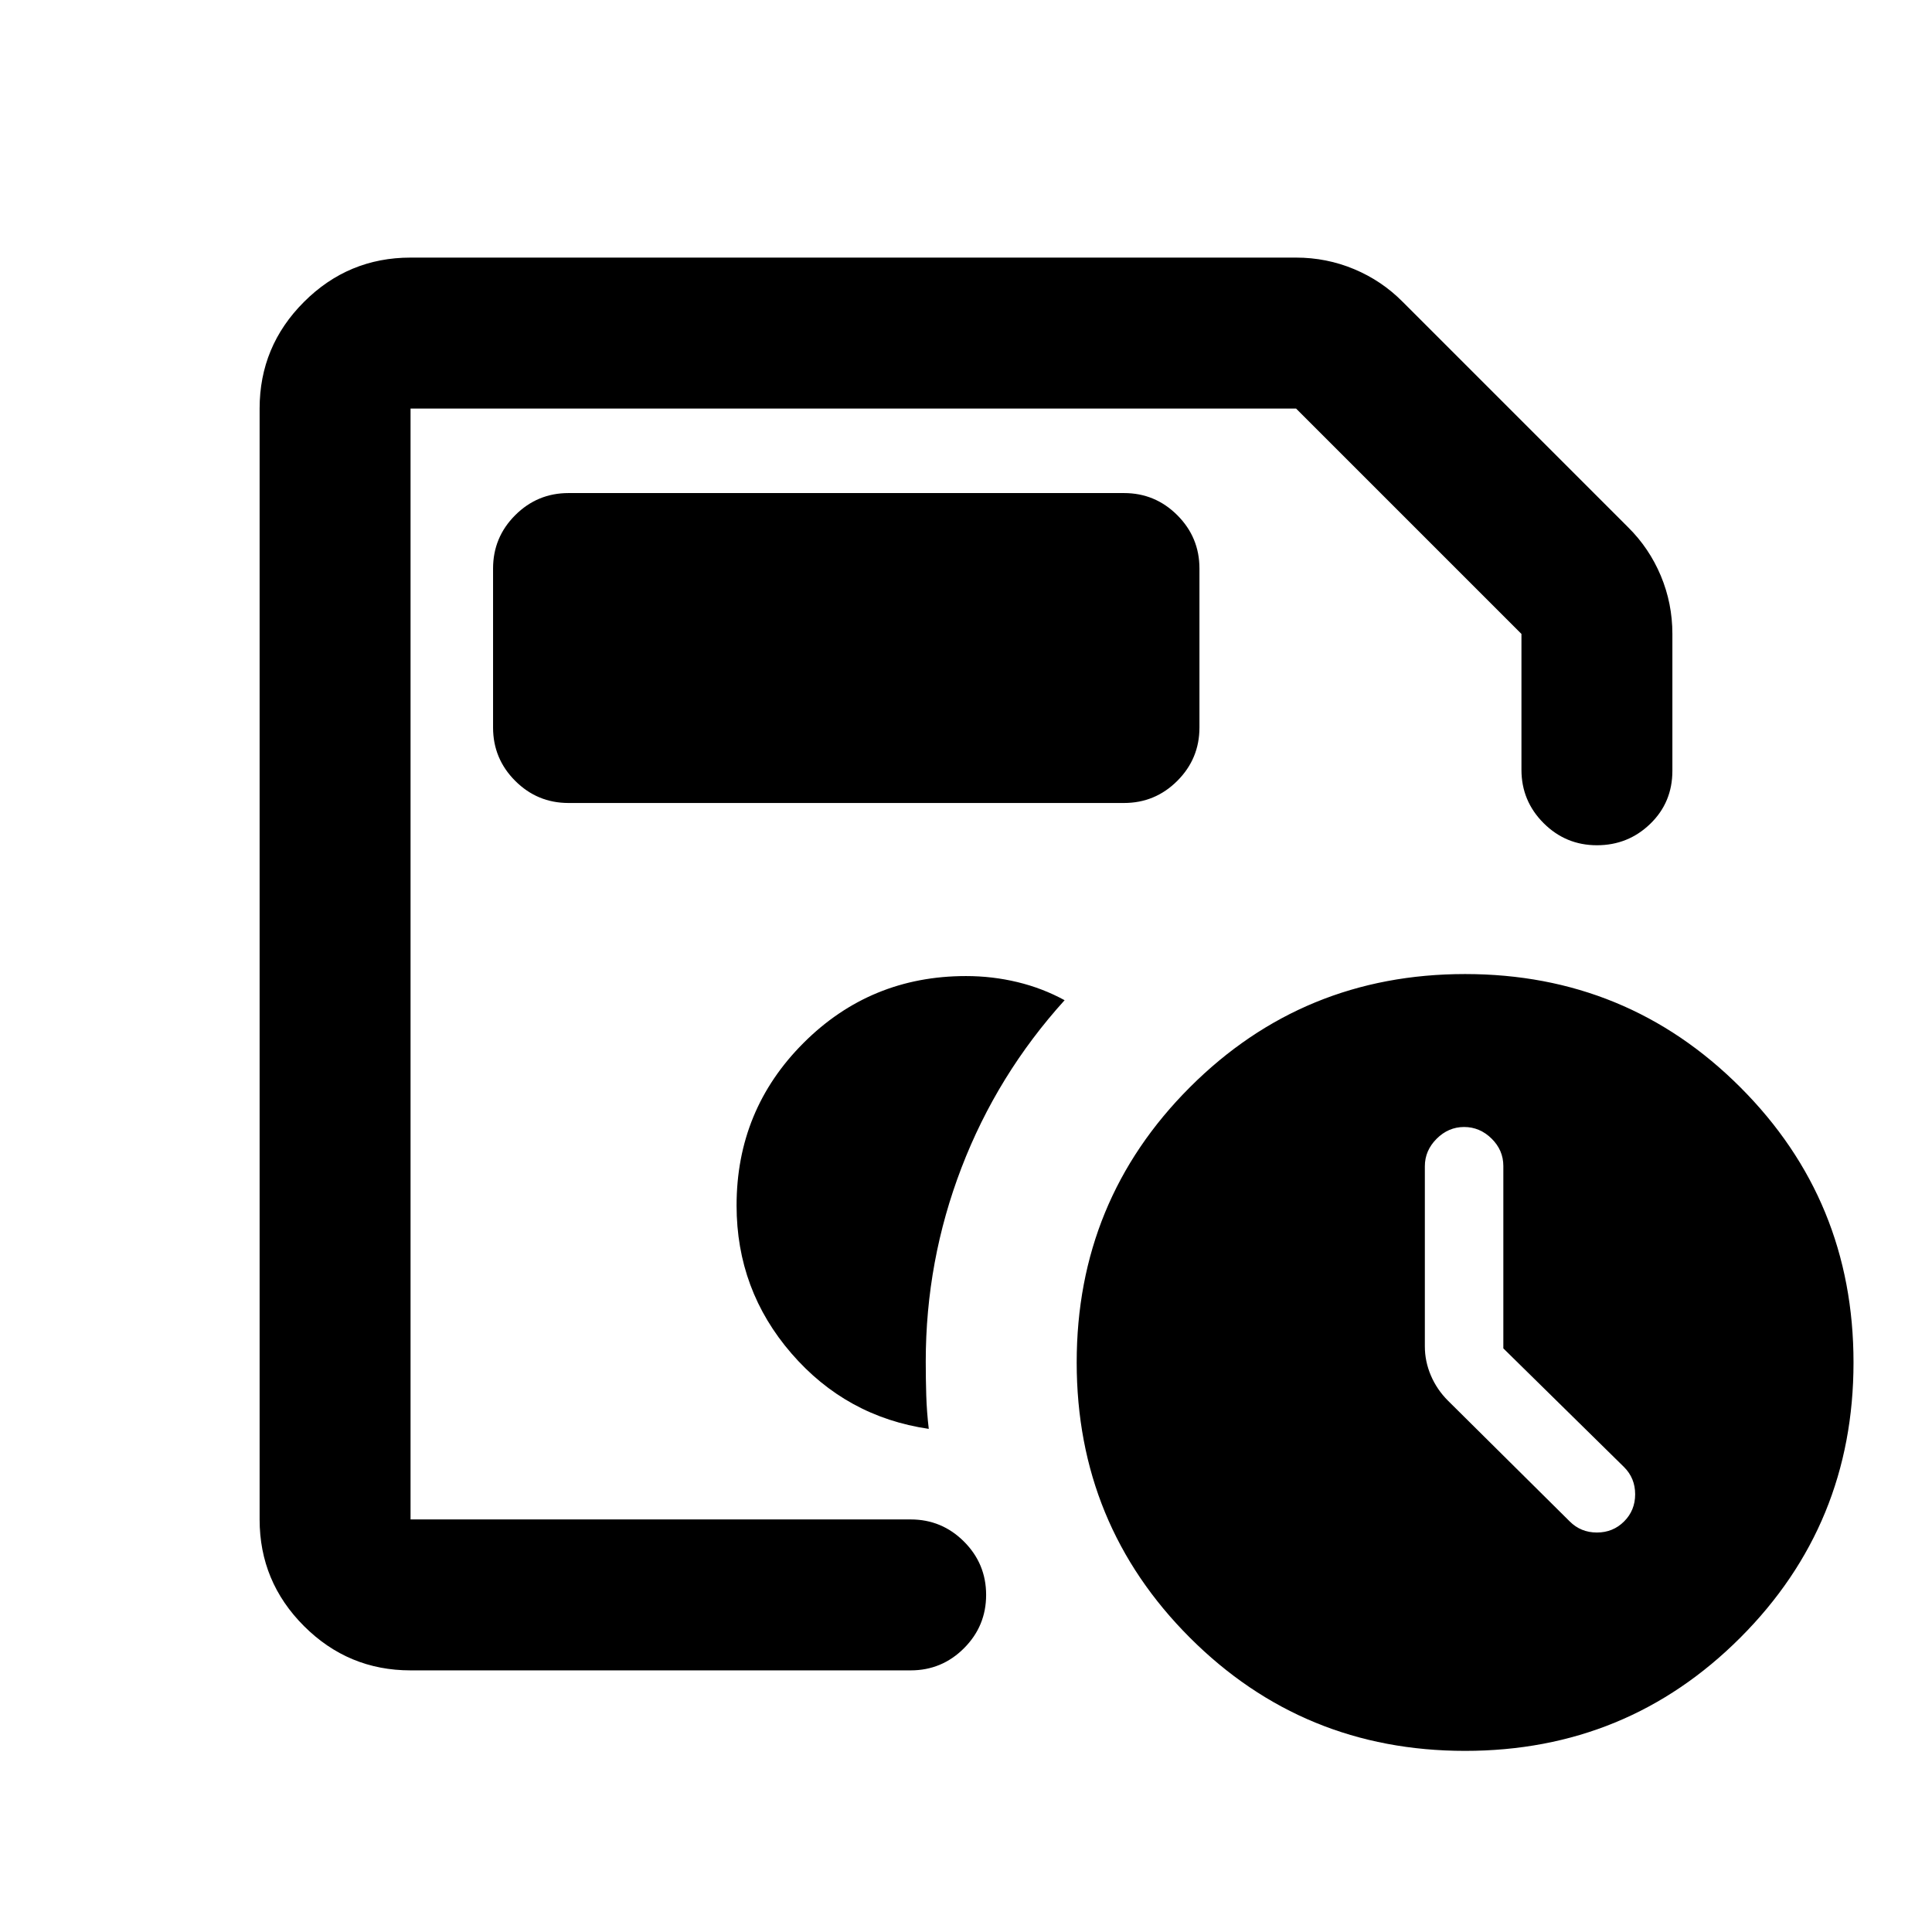 <svg xmlns="http://www.w3.org/2000/svg" height="24" viewBox="0 -960 960 960" width="24"><path d="M204-205v-552 207.5-1.5 346Zm0 75q-30.94 0-52.97-22.03Q129-174.06 129-205v-552q0-30.94 22.03-52.97Q173.06-832 204-832h440q15.14 0 28.87 5.74Q686.59-820.52 697-810l112 112q10.52 10.41 16.26 24.13Q831-660.14 831-645v68q0 15.72-11 26.36Q809-540 793.5-540T767-551q-11-11-11-26.5V-645L644-757H204v552h248.5q15.5 0 26.5 11t11 26.5q0 15.5-11 26.5t-26.5 11H204Zm524 40q-80.5 0-136.75-56.25T535-283q0-80.5 56.25-136.75T728-476q80.5 0 136.75 56.25T921-283q0 80.5-56.25 136.75T728-90Zm19-200v-90.62q0-7.88-5.85-13.63Q735.3-400 727.5-400q-7.8 0-13.65 5.85Q708-388.3 708-380.5v89.5q0 7.48 3 14.49t8.5 12.51l60.5 60q5.5 5.5 13.5 5.5T807-204q5.5-5.5 5.5-13.5T807-231l-60-59ZM282.5-561h276q15.5 0 26.5-11t11-26.5v-79q0-15.5-11-26.5t-26.5-11h-276q-15.5 0-26.5 11t-11 26.5v79q0 15.5 11 26.5t26.5 11Zm179 311q-1-8.5-1.25-16.67-.25-8.18-.25-16.83 0-49.97 17.75-96.23Q495.5-426 529-463q-11-6-23.45-9T480-475q-47.5 0-80.75 33.25T366-361q0 42 27.25 73.5T461.5-250Z"/></svg>